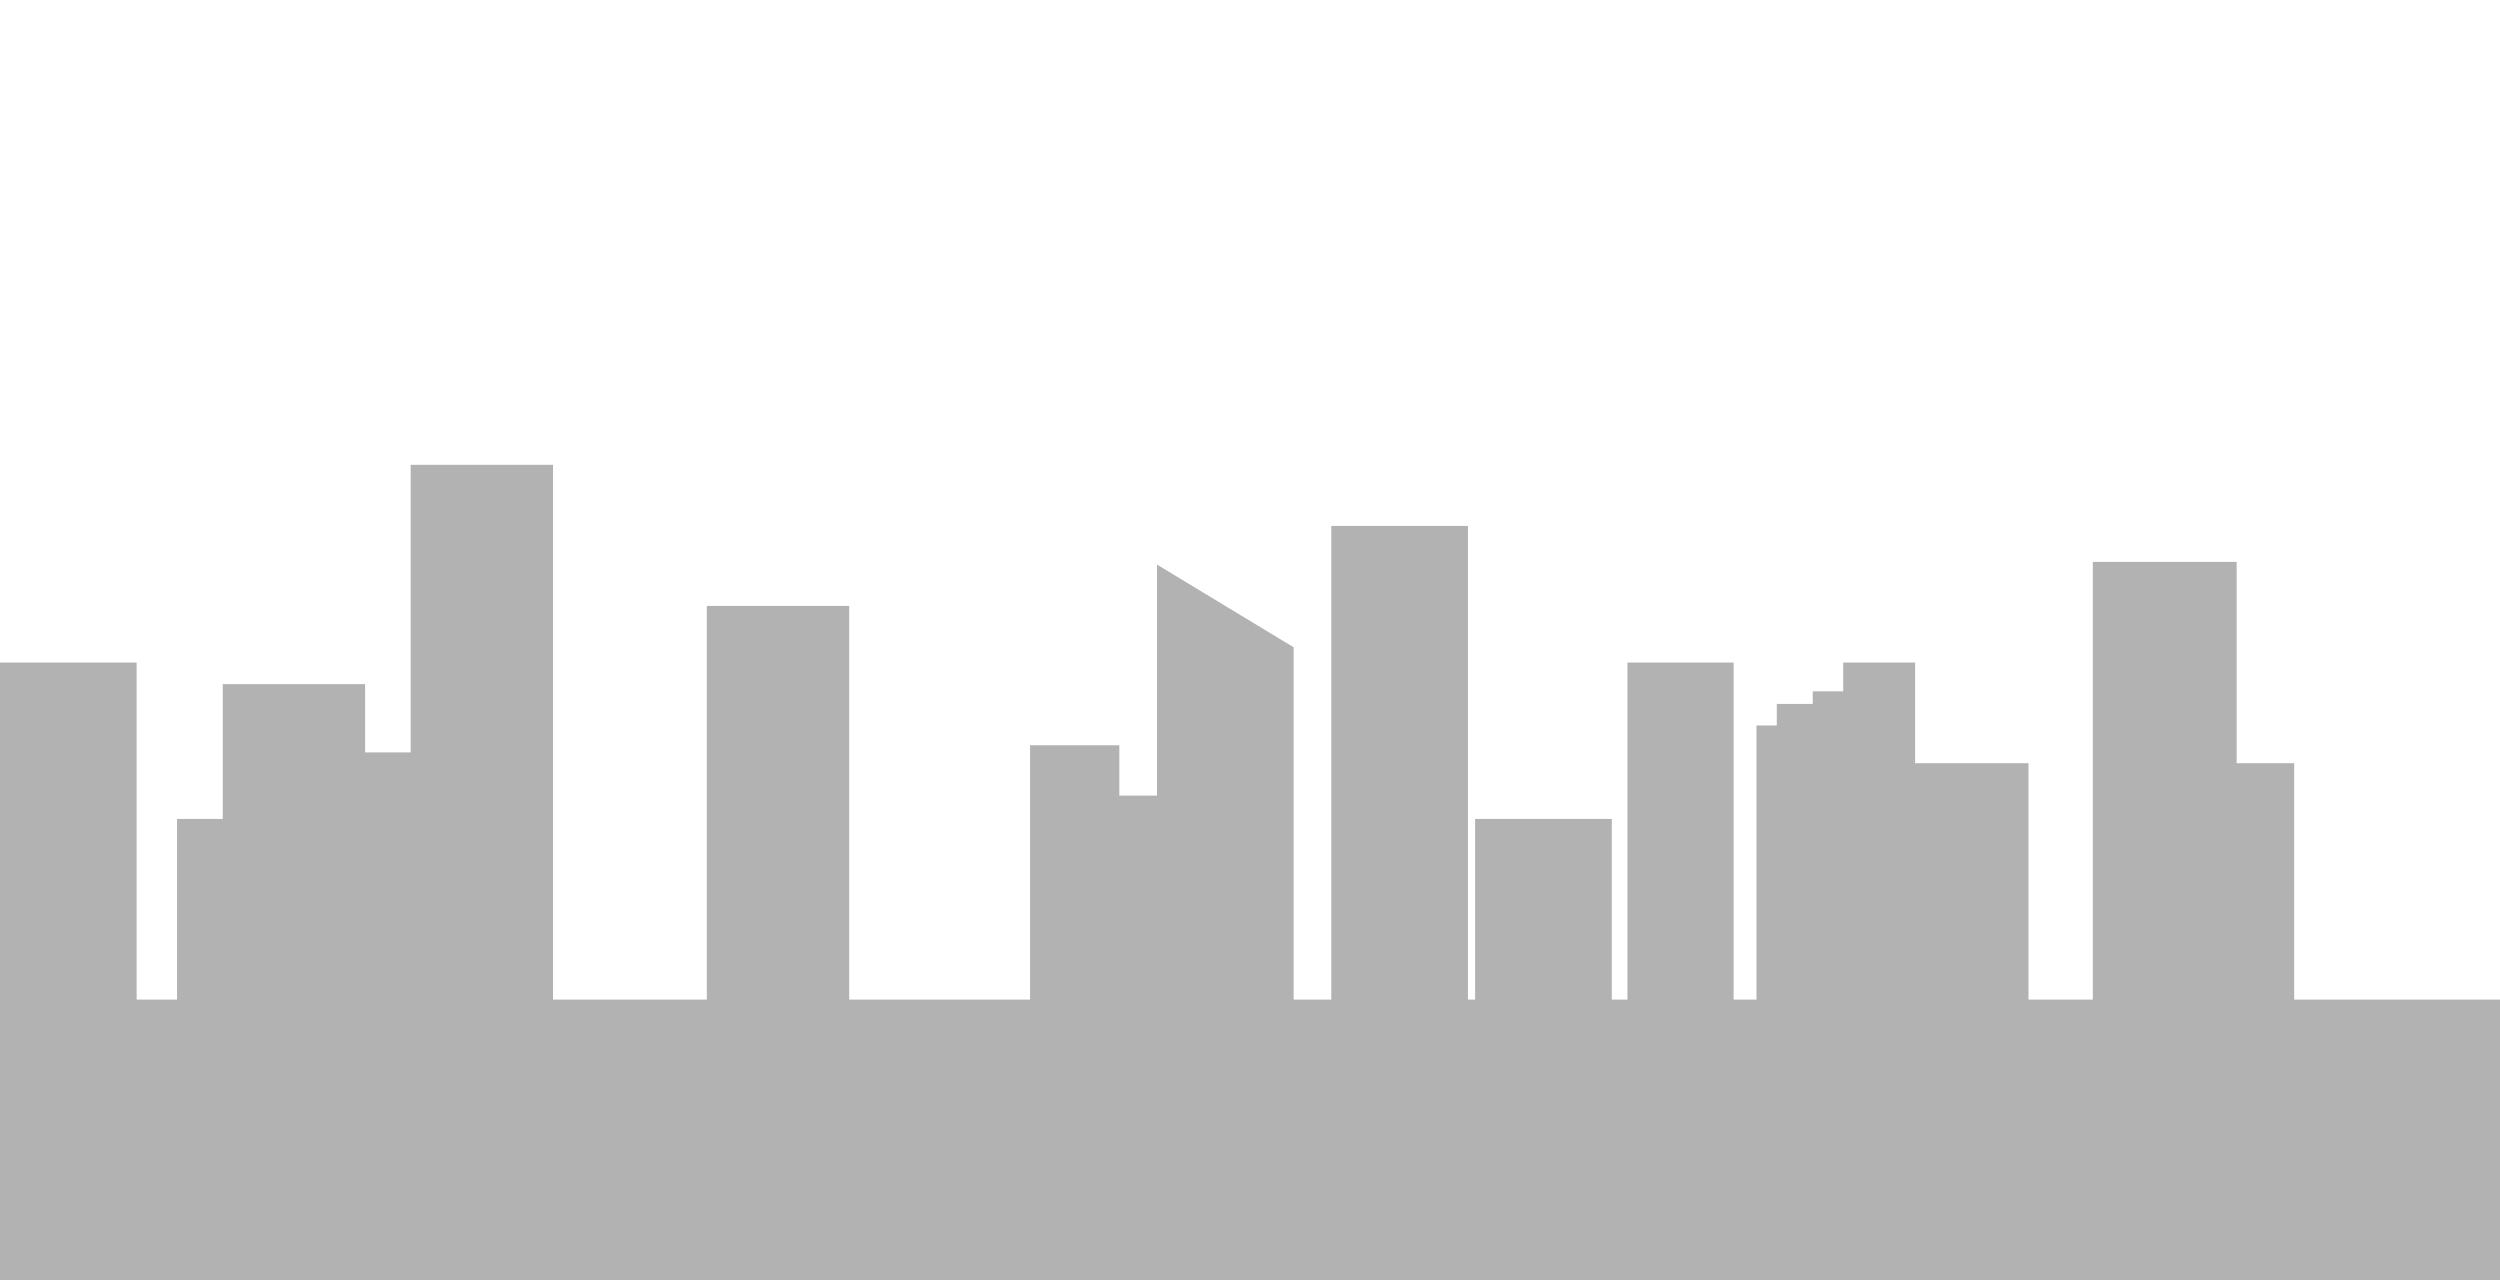 <?xml version="1.0" encoding="UTF-8" standalone="no"?>
<!-- Created with Inkscape (http://www.inkscape.org/) -->

<svg
   xmlns:dc="http://purl.org/dc/elements/1.1/"
   xmlns:cc="http://creativecommons.org/ns#"
   xmlns:rdf="http://www.w3.org/1999/02/22-rdf-syntax-ns#"
   xmlns:svg="http://www.w3.org/2000/svg"
   xmlns="http://www.w3.org/2000/svg"
   xmlns:sodipodi="http://sodipodi.sourceforge.net/DTD/sodipodi-0.dtd"
   xmlns:inkscape="http://www.inkscape.org/namespaces/inkscape"
   width="1000"
   height="512"
   viewBox="0 0 1000 512"
   id="svg4420"
   version="1.1"
   inkscape:version="0.91 r13725"
   sodipodi:docname="konstruajxo2.svg"
   inkscape:export-filename="/home/hsn6/mialudo/Fonoj/konstruajxo2.png"
   inkscape:export-xdpi="90"
   inkscape:export-ydpi="90">
  <defs
     id="defs4422" />
  <sodipodi:namedview
     id="base"
     pagecolor="#ffffff"
     bordercolor="#666666"
     borderopacity="1.0"
     inkscape:pageopacity="0.0"
     inkscape:pageshadow="2"
     inkscape:zoom="0.35"
     inkscape:cx="452.19892"
     inkscape:cy="-180.53948"
     inkscape:document-units="px"
     inkscape:current-layer="layer1"
     showgrid="false"
     units="px"
     inkscape:window-width="1024"
     inkscape:window-height="744"
     inkscape:window-x="0"
     inkscape:window-y="24"
     inkscape:window-maximized="1" />
  <g
     inkscape:label="Tavolo 1"
     inkscape:groupmode="layer"
     id="layer1"
     transform="translate(0,-540.362)">
    <g
       id="g268"
       transform="matrix(1.25,0,0,-1.25,917.675,940.208)">
      <path
         d="m 0,0 0,75.645 -18.409,0 0,64.426 -46.031,0 0,-140.071 -20.579,0 0,75.645 -36.284,0 0,32.213 -23.013,0 0,-9.204 -9.747,0 0,-4.026 -11.509,0 0,-6.903 -6.498,0 0,-87.725 -7.313,0 0,107.859 -33.978,0 0,-107.859 -5.007,0 0,57.813 -43.731,0 0,-57.813 -2.301,0 0,151.576 -43.729,0 0,-151.576 -12.05,0 0,112.749 -43.729,26.461 0,-73.919 -12.051,0 0,16.106 -28.563,0 0,-81.397 -57.879,0 0,125.979 -45.555,0 0,-125.979 -49.215,0 0,171.136 -45.555,0 0,-92.038 -14.587,0 0,21.859 -45.554,0 0,-43.144 -14.623,0 0,-57.813 -12.932,0 0,107.859 -43.718,0 0,-197.582 800,0 L 65.86,0 0,0 Z"
         style="fill:#b2b2b2;fill-opacity:1;fill-rule:nonzero;stroke:none"
         id="path270"
         inkscape:connector-curvature="0" />
    </g>
  </g>
</svg>
